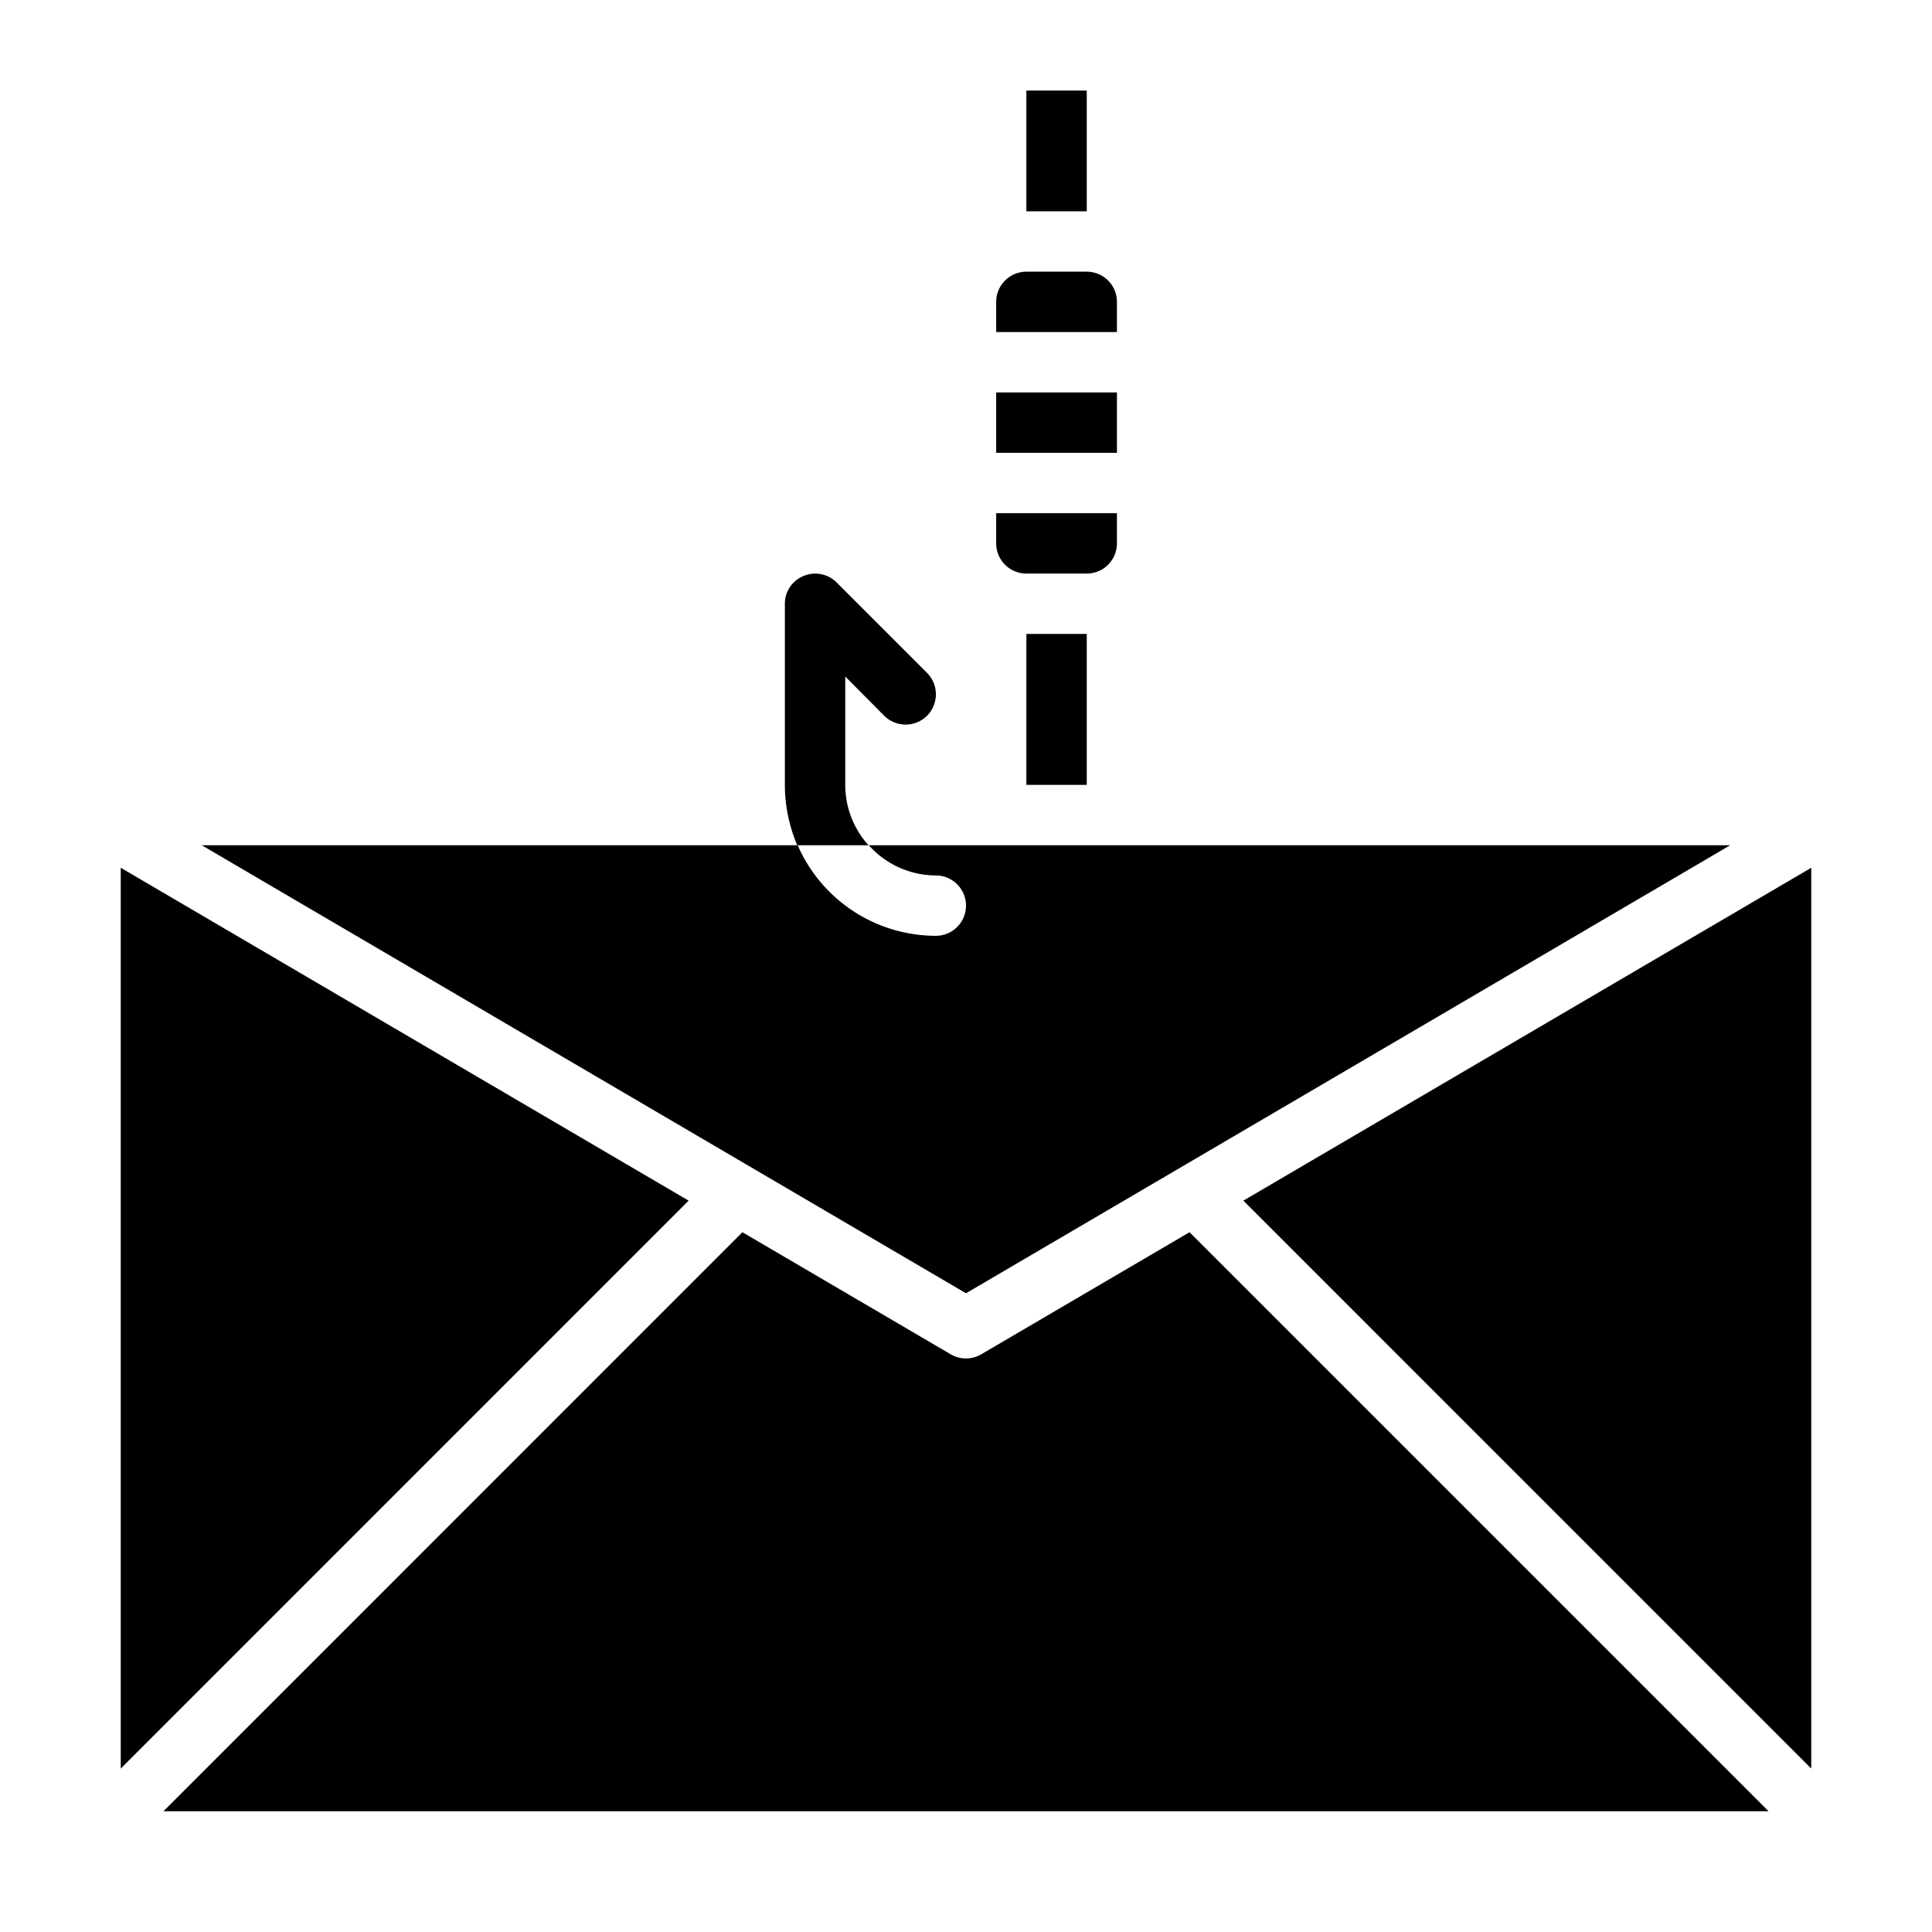 <svg xmlns="http://www.w3.org/2000/svg" viewBox="0 0 64 64" x="0px" y="0px"><g><path d="M30.71,23.71a1.008,1.008,0,0,1-1.42,0L28,22.41V26a2.984,2.984,0,0,0,.77,2H26.41A5.106,5.106,0,0,1,26,26V20a.987.987,0,0,1,.62-.92,1,1,0,0,1,1.09.21l3,3A1.008,1.008,0,0,1,30.71,23.71Z"></path><rect x="34" y="21" width="2" height="5"></rect><rect x="34" y="3" width="2" height="4"></rect><path d="M33,18a1,1,0,0,0,1,1h2a1,1,0,0,0,1-1V17H33Z"></path><path d="M34,9a1,1,0,0,0-1,1v1h4V10a1,1,0,0,0-1-1Z"></path><rect x="33" y="13" width="4" height="2"></rect><path d="M31,31a5,5,0,0,1-4.576-3H6.684L32,42.841,57.316,28H28.78A2.985,2.985,0,0,0,31,29a1,1,0,0,1,0,2Z"></path><polygon points="4 58.586 22.812 39.773 4 28.746 4 58.586"></polygon><polygon points="60 28.746 41.188 39.773 60 58.586 60 28.746"></polygon><path d="M39.405,40.819l-6.9,4.044a1,1,0,0,1-1.012,0l-6.9-4.044L5.414,60H58.586Z"></path></g></svg>